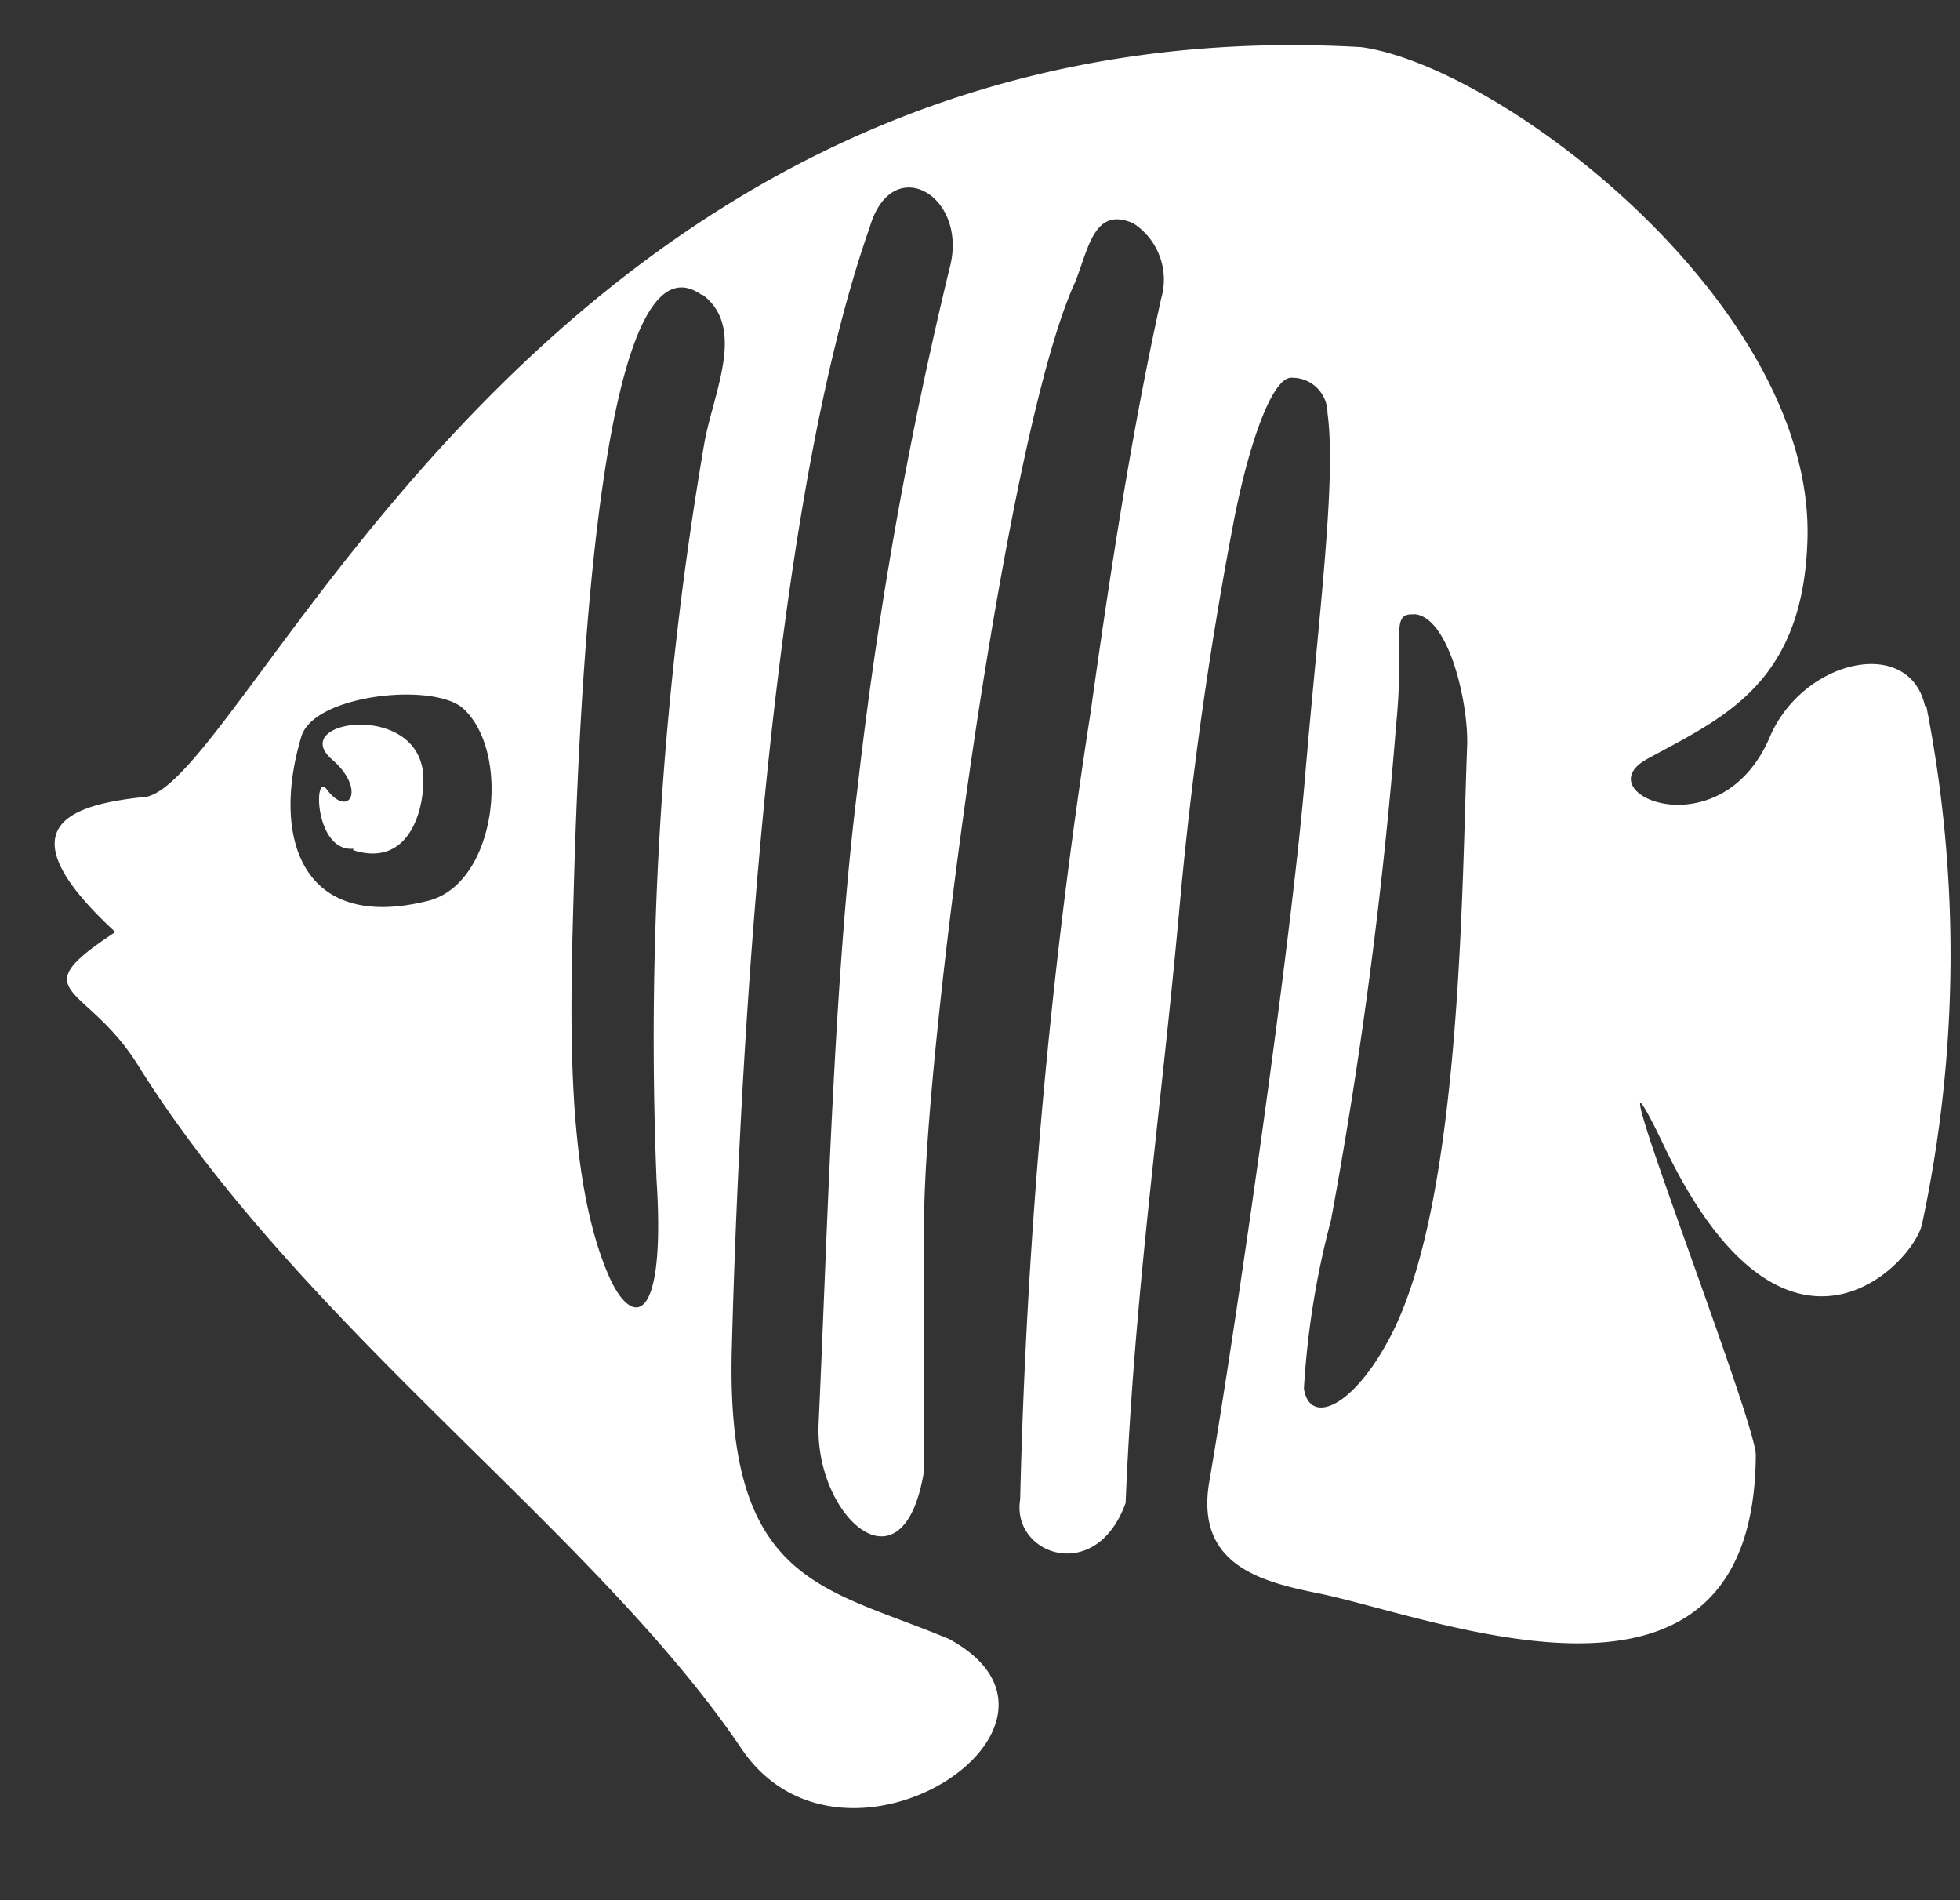 <svg xmlns="http://www.w3.org/2000/svg" viewBox="-1.57 -1.28 55.737 54.02"><rect x="-1.57" y="-1.28" width="55.737" height="54.02" fill="#333333" stroke="none"/><title>Depositphotos_35267601_20_tx</title><g data-name="Layer 2"><path d="M53.17 18.79c-.45-2-3.46-1.33-4.41.88-1.39 3.27-5.28 1.61-3.49.63 2.11-1.16 4.45-2.1 4.56-6.27C50 7.38 41.14.61 37.14.06 13.67-1.28 5.31 21.54 2.43 21.39c-1.94.22-4 .81-.72 3.83C-1 27 .89 26.65 2.35 29c4.7 7.52 13 13.27 17.16 19.43 2.9 4.31 10.42-.66 5.91-3.11-3.56-1.49-6.35-1.55-6.18-8.22.2-7.71 1-23.62 3.92-31.91.63-2.19 2.84-.9 2.27 1.17a120.68 120.68 0 0 0-2.62 14.82c-.67 5.33-.85 12.6-1.1 18-.13 2.64 2.42 5 3 1.34v-7.14C24.72 28.67 27 11.1 29 6.75c.38-.93.53-2.18 1.66-1.68a1.91 1.91 0 0 1 .79 2.14C30.61 11 30 15 29.44 19a171.88 171.88 0 0 0-2 22.36c-.25 1.56 2.16 2.43 3 .09.24-5.93 1-11.06 1.52-16.8a112.33 112.33 0 0 1 1.57-11.19c.44-2.23 1.11-4.07 1.65-4a1 1 0 0 1 1 1c.26 1.9-.25 5.75-.64 10.38-.42 4.93-2 15.82-2.72 20-.4 2.32 1.38 2.83 3 3.16 3.38.66 12.49 4.49 12.54-3.91 0-.85-3.36-9.53-3.29-10 0-.1.22.24.68 1.21 3.48 7.28 7.13 3.3 7.34 2.21a36.58 36.58 0 0 0 .12-14.71zM8.48 22.85c-1.1.1-1.14-2.19-.76-1.69.64.85 1.13 0 .16-.84-1.33-1.14 2.6-1.71 2.59.57 0 1-.48 2.49-2 2zm30.17-6.67c1 .08 1.55 2.59 1.5 3.77C40 23.79 40 32.76 38 36.66c-1.08 2.1-2.33 2.6-2.49 1.54a24.16 24.16 0 0 1 .77-4.79 136.93 136.93 0 0 0 1.85-14.06c.26-2.58-.21-3.22.54-3.16zm-20.27-9.1c1.27.91.37 2.72.09 4.18a100.06 100.06 0 0 0-1.37 21c.27 4.18-.7 4.24-1.36 2.73-1.22-2.81-1.1-7.28-1-10.77.17-6.56.85-19.13 3.65-17.11zM7 19.66c.36-1.2 3.8-1.56 4.62-.78 1.36 1.28.93 5-1.05 5.46-3.6.88-4.42-1.86-3.57-4.68z" fill="#fff" fill-rule="evenodd" data-name="Layer 1"/></g></svg>